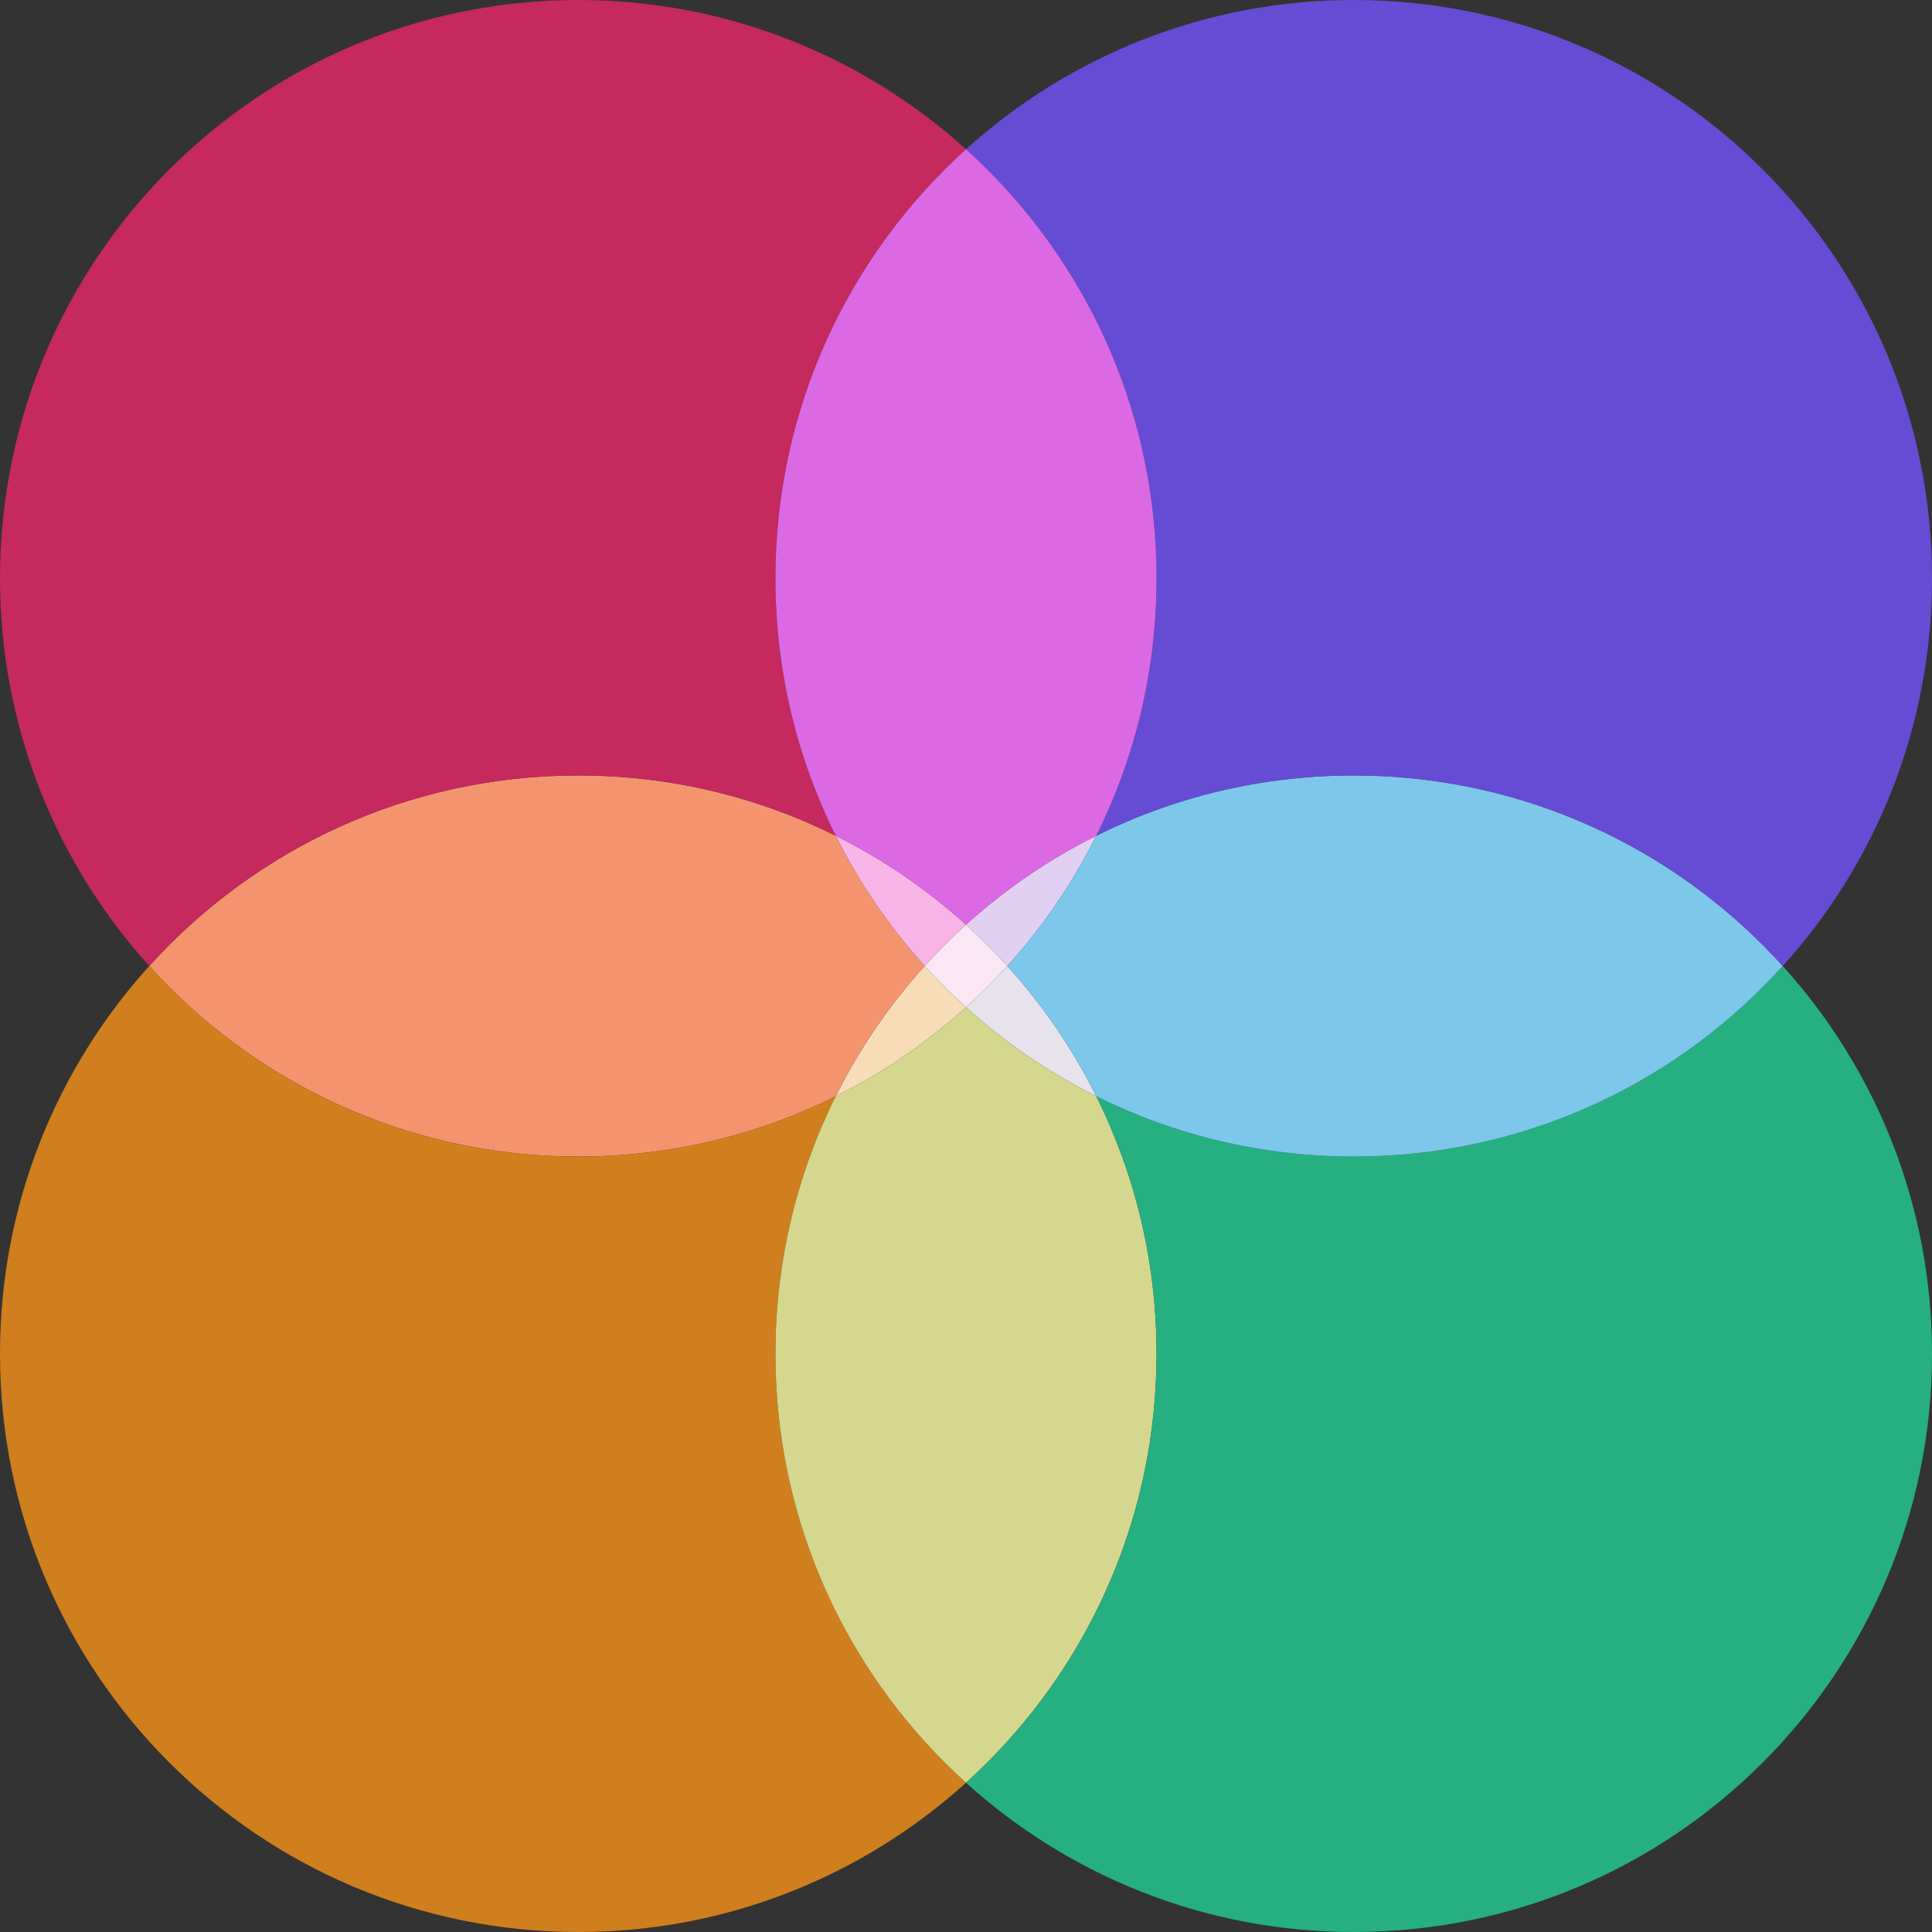<svg width="146" height="146" viewBox="0 0 146 146" fill="none"
  xmlns="http://www.w3.org/2000/svg">
  <rect x="0" y="0" width="146" height="146" fill="#333333" stroke="none"/>
  <g clip-path="url(#clip0_9_6694)">
    <path d="M76.12 73C75.62 73.55 75.12 74.08 74.6 74.6C74.08 75.12 73.55 75.62 73 76.12C72.45 75.62 71.92 75.12 71.4 74.6C70.88 74.08 70.38 73.55 69.88 73C70.86 71.91 71.91 70.86 73 69.88C73.55 70.38 74.08 70.88 74.6 71.4C75.12 71.92 75.62 72.45 76.12 73Z" fill="#FAE7F3"/>
    <path d="M73 76.12C70.06 78.78 66.75 81.06 63.16 82.84C64.95 79.24 67.22 75.94 69.88 73C70.38 73.55 70.88 74.08 71.4 74.6C71.92 75.12 72.45 75.62 73 76.12Z" fill="#F6DDB8"/>
    <path d="M82.84 82.84C79.24 81.05 75.94 78.78 73 76.12C73.55 75.62 74.08 75.12 74.6 74.6C75.12 74.08 75.62 73.55 76.12 73C78.78 75.94 81.06 79.25 82.84 82.84Z" fill="#E6E3EC"/>
    <path d="M82.84 63.16C81.05 66.76 78.78 70.06 76.12 73C75.62 72.45 75.12 71.92 74.6 71.4C74.08 70.88 73.55 70.38 73 69.88C75.94 67.22 79.25 64.94 82.84 63.16Z" fill="#E2D0F2"/>
    <path d="M73 69.88C71.91 70.86 70.86 71.91 69.88 73C67.22 70.06 64.94 66.75 63.16 63.16C66.76 64.95 70.06 67.22 73 69.88Z" fill="#F8B4E7"/>
    <path d="M69.88 73C67.22 75.94 64.94 79.25 63.16 82.84C57.3 85.76 50.7 87.4 43.7 87.4C31.63 87.4 20.71 82.51 12.8 74.6C12.28 74.08 11.78 73.55 11.28 73C19.28 64.15 30.84 58.6 43.7 58.6C50.69 58.6 57.3 60.24 63.16 63.16C64.95 66.76 67.22 70.06 69.88 73Z" fill="#F4946F"/>
    <path d="M63.16 82.84C60.24 88.7 58.6 95.3 58.6 102.3C58.6 114.37 63.49 125.29 71.4 133.2C71.92 133.72 72.45 134.22 73 134.72C65.25 141.73 54.97 146 43.7 146C31.63 146 20.71 141.11 12.8 133.2C4.88 125.29 0 114.37 0 102.3C0 91.03 4.27 80.75 11.28 73C11.78 73.55 12.28 74.08 12.8 74.6C20.71 82.52 31.63 87.4 43.7 87.4C50.69 87.4 57.3 85.76 63.16 82.84Z" fill="#CF7F1D"/>
    <path d="M87.4 102.3C87.4 114.37 82.51 125.29 74.6 133.2C74.08 133.72 73.55 134.22 73 134.72C72.45 134.22 71.92 133.72 71.4 133.2C63.48 125.29 58.6 114.37 58.6 102.3C58.6 95.31 60.24 88.7 63.16 82.84C66.76 81.05 70.06 78.78 73 76.12C75.94 78.78 79.25 81.06 82.84 82.84C85.76 88.7 87.4 95.3 87.4 102.3Z" fill="#D6D78F"/>
    <path d="M146 102.3C146 114.37 141.11 125.29 133.2 133.2C125.29 141.12 114.37 146 102.3 146C91.03 146 80.75 141.73 73 134.72C73.55 134.22 74.08 133.72 74.6 133.2C82.52 125.29 87.4 114.37 87.4 102.3C87.4 95.31 85.76 88.7 82.84 82.84C88.7 85.76 95.3 87.4 102.3 87.4C114.37 87.4 125.29 82.51 133.2 74.6C133.72 74.08 134.22 73.55 134.72 73C141.73 80.75 146 91.03 146 102.3Z" fill="#26AF81"/>
    <path d="M134.72 73C134.22 73.55 133.72 74.08 133.2 74.6C125.29 82.52 114.37 87.4 102.3 87.4C95.31 87.4 88.7 85.76 82.84 82.84C81.05 79.24 78.78 75.94 76.12 73C78.78 70.06 81.06 66.75 82.84 63.16C88.7 60.24 95.3 58.6 102.3 58.6C114.37 58.6 125.29 63.49 133.2 71.4C133.72 71.92 134.22 72.45 134.72 73Z" fill="#7DC7EA"/>
    <path d="M146 43.7C146 54.97 141.73 65.25 134.72 73C134.22 72.45 133.72 71.92 133.2 71.4C125.29 63.48 114.37 58.6 102.3 58.6C95.31 58.6 88.7 60.24 82.84 63.16C85.76 57.3 87.4 50.7 87.4 43.7C87.4 31.63 82.51 20.71 74.6 12.8C74.08 12.28 73.55 11.78 73 11.28C80.75 4.27 91.03 0 102.3 0C114.37 0 125.29 4.89 133.2 12.8C141.12 20.71 146 31.63 146 43.7Z" fill="#664CD4"/>
    <path d="M58.6 43.7C58.6 50.69 60.24 57.3 63.16 63.16C57.3 60.24 50.7 58.6 43.7 58.6C30.84 58.6 19.28 64.15 11.28 73C4.27 65.25 0 54.97 0 43.7C0 19.57 19.57 0 43.7 0C54.97 0 65.25 4.27 73 11.28C64.15 19.28 58.6 30.84 58.6 43.7Z" fill="#C5295D"/>
    <path d="M87.4 43.7C87.4 50.69 85.76 57.3 82.84 63.16C79.24 64.95 75.94 67.22 73 69.88C70.06 67.22 66.75 64.94 63.16 63.16C60.24 57.3 58.6 50.7 58.6 43.7C58.6 30.84 64.15 19.28 73 11.28C73.55 11.78 74.08 12.28 74.6 12.8C82.52 20.71 87.4 31.63 87.4 43.7Z" fill="#DC69E4"/>
  </g>
  <defs>
    <clipPath id="clip0_9_6694">
      <rect width="146" height="146" fill="white"/>
    </clipPath>
  </defs>
</svg>
